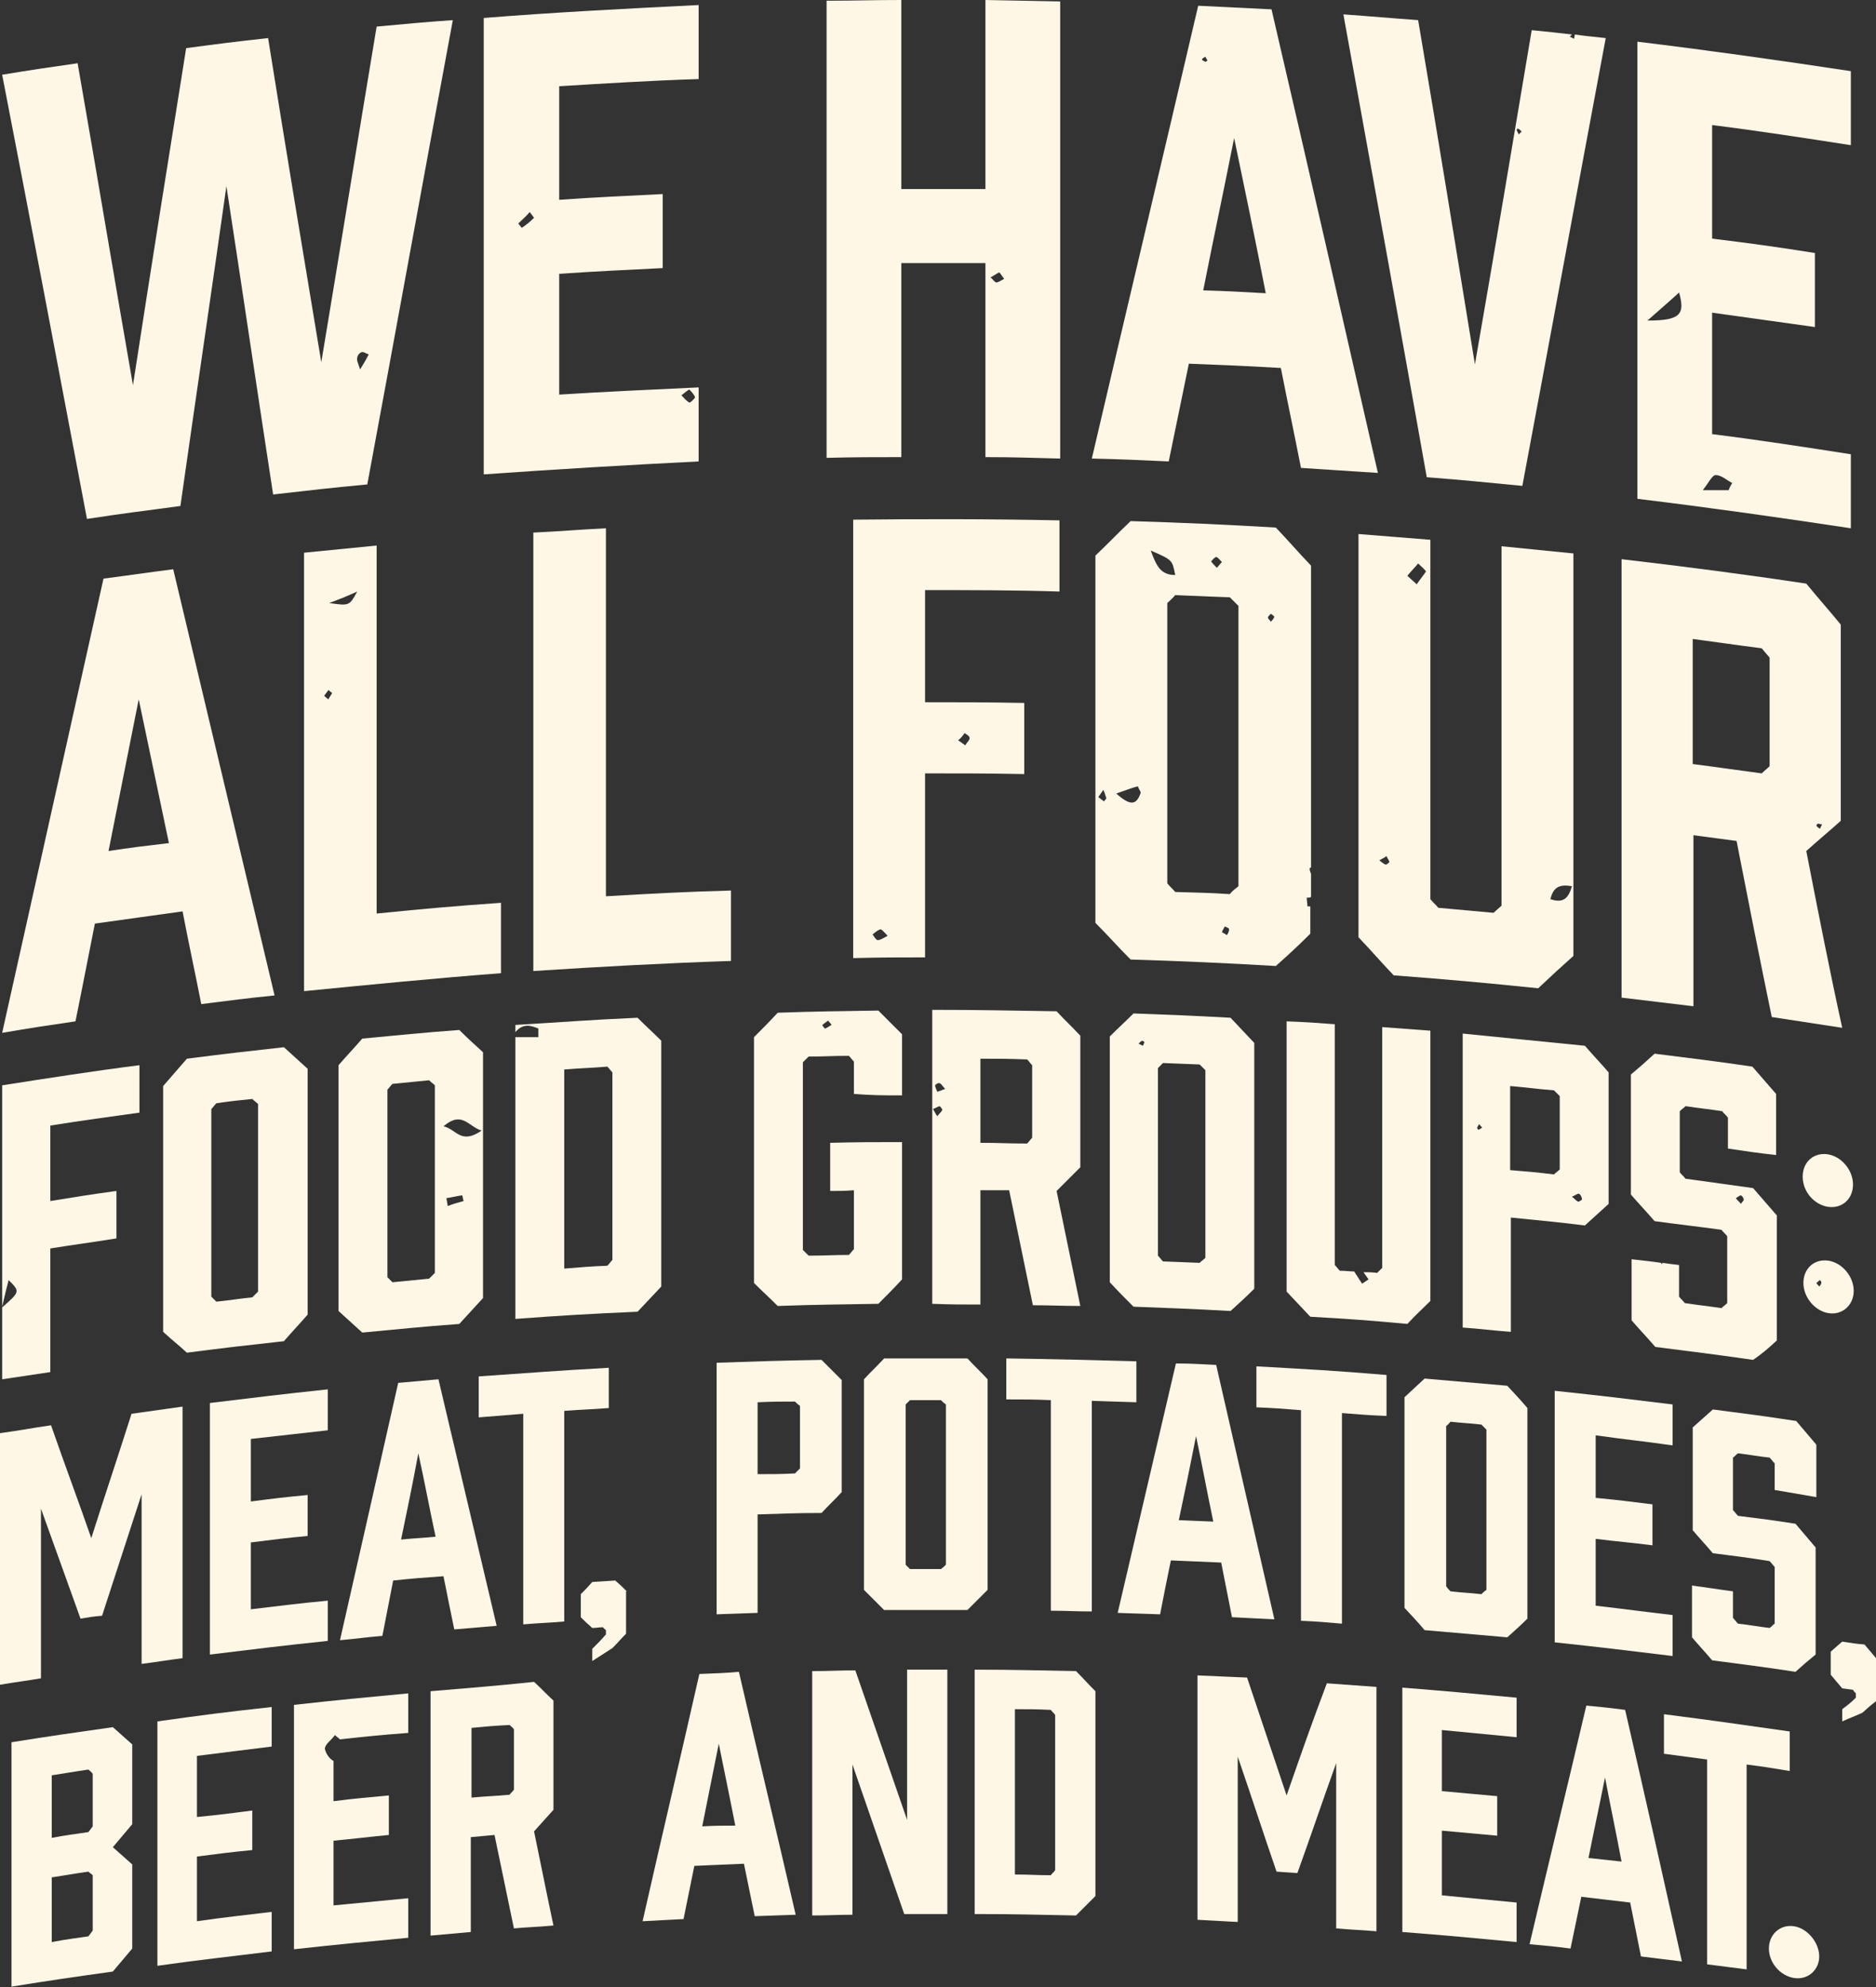 <?xml version="1.0" encoding="utf-8"?>
<!-- Generator: Adobe Illustrator 20.1.0, SVG Export Plug-In . SVG Version: 6.00 Build 0)  -->
<svg version="1.1" id="Layer_1" xmlns="http://www.w3.org/2000/svg" xmlns:xlink="http://www.w3.org/1999/xlink" x="0px" y="0px"
	 viewBox="0 0 261 276.5" style="enable-background:new 0 0 261 276.5;" xml:space="preserve">
<rect x="0" y="0" width="261" height="276.5" fill="#333333" stroke="none"/>
<style type="text/css">
	.st0{clip-path:url(#SVGID_2_);fill:#FFF7E5;}
</style>
<title>BUCK_Mobile_Headline_Menu</title>
<g>
	<defs>
		<rect id="SVGID_1_" width="261" height="276.5"/>
	</defs>
	<path class="st0" d="M95.9,56c-0.4-0.2-0.7-0.6-1.1-1c0.5-0.4,1-0.8,1.1-0.8c0.3,0.3,0.7,0.7,0.8,1.1C96.6,55.5,96,56.1,95.9,56
		 M72.6,31.7c-0.2-0.2-0.3-0.4-0.5-0.6c0.5-0.5,1.1-1,1.6-1.6c0.2,0.3,0.4,0.5,0.6,0.8C73.8,30.8,73.2,31.3,72.6,31.7 M97.2,53.9
		c-6.5,0.3-13,0.6-19.4,1V38.1c5.8-0.4,8.7-0.5,14.4-0.8V27c-5.8,0.3-8.7,0.4-14.4,0.8V12c6.5-0.4,13-0.8,19.4-1V0.7
		c-10,0.5-19.9,1-29.9,1.8V66c9.9-0.7,19.9-1.3,29.9-1.8V53.9z"/>
	<path class="st0" d="M129.8,154.3c0.3-0.1,0.6-0.3,0.9-0.4c0.1,0,0.4,0.4,0.4,0.5c-0.1,0.3-0.4,0.5-0.7,0.9
		C130.1,154.9,130,154.6,129.8,154.3 M130.7,150.7c0.3,0.1,0.4,0.4,0.8,0.8c-0.5,0.2-0.8,0.3-1.1,0.4c-0.1-0.3-0.3-0.6-0.3-0.9
		C130.1,150.9,130.6,150.6,130.7,150.7 M136.4,147.3c2.6,0,3.9,0,6.5,0.1c0.3,0.3,0.4,0.5,0.7,0.8v10.1c-0.3,0.3-0.4,0.5-0.7,0.8
		c-2.6,0-3.9-0.1-6.5-0.1V147.3z M136.4,181.5v-15.9c1.6,0,2.4,0,4,0c1.3,6.4,2,9.6,3.3,16c2.6,0,4,0.1,6.6,0.1
		c-1.3-6.4-2-9.6-3.3-16c1.3-1.3,2-2,3.3-3.3v-18.3c-1.3-1.4-2-2-3.3-3.4c-6.9-0.1-10.4-0.2-17.3-0.2v40.9
		C132.4,181.5,133.7,181.5,136.4,181.5"/>
	<path class="st0" d="M45.6,222.7c-4.3,0.4-6.4,0.7-10.7,1.2v-9.3c3.2-0.4,4.7-0.6,7.9-0.9v-5.7c-3.2,0.3-4.8,0.5-7.9,0.9v-8.7
		c4.3-0.5,6.4-0.7,10.7-1.2v-5.7c-6.6,0.7-9.8,1.1-16.4,1.9v35c6.5-0.8,9.8-1.2,16.4-1.9V222.7z"/>
	<path class="st0" d="M221,258.5c0.9-4.5,1.4-6.7,2.3-11.2c0.9,4.7,1.4,7,2.3,11.7C223.8,258.8,222.9,258.7,221,258.5 M220.7,237.3
		c-2.6,11.1-5.3,22.1-7.9,33.2c2.3,0.2,3.4,0.3,5.7,0.6c0.6-2.9,0.9-4.3,1.5-7.2c2.7,0.3,4.1,0.5,6.8,0.8c0.6,3,0.9,4.5,1.5,7.5
		c2.3,0.3,3.4,0.4,5.7,0.7c-2.6-11.7-5.2-23.3-7.9-35C223.9,237.6,222.8,237.5,220.7,237.3"/>
	<path class="st0" d="M29.4,154.3c0.3-0.3,0.4-0.5,0.7-0.8c2-0.3,3-0.4,5-0.6c0.3,0.3,0.5,0.4,0.8,0.7v26.1
		c-0.3,0.3-0.5,0.5-0.8,0.8c-2,0.2-3,0.4-5,0.6c-0.3-0.3-0.4-0.4-0.7-0.7V154.3z M39.5,186.6c1.3-1.5,2-2.2,3.3-3.7
		c0-11.4,0-22.8,0-34.2c-1.3-1.2-2-1.8-3.3-3c-5.4,0.6-8.1,0.9-13.5,1.6c-1.3,1.5-2,2.3-3.3,3.8v34.2c1.3,1.2,2,1.7,3.3,2.9
		C31.4,187.5,34.1,187.2,39.5,186.6"/>
	<path class="st0" d="M254.3,167.9c2,0.3,3.5-1.1,3.5-3.1c0-2-1.6-3.9-3.5-4.2c-2-0.3-3.5,1.1-3.5,3.1
		C250.8,165.8,252.4,167.6,254.3,167.9"/>
	<path class="st0" d="M101.7,123.9c-7,0.2-10.5,0.4-17.4,0.8V73.5c-4,0.2-6,0.4-10.1,0.6v61c9.2-0.6,18.3-1.1,27.5-1.4V123.9z"/>
	<path class="st0" d="M195.1,250.3C195.1,250.3,195.1,250.3,195.1,250.3C195.1,250.3,195.1,250.4,195.1,250.3v18.5
		c6.4,0.5,9.6,0.8,15.9,1.4c0-2.2,0-3.3,0-5.5c-4.2-0.4-6.2-0.6-10.4-1c0-3.6,0-5.4,0-9c3.1,0.3,4.6,0.4,7.7,0.7v-5.5
		c-3.1-0.3-4.6-0.4-7.7-0.7v-8.5c4.2,0.4,6.2,0.6,10.4,1v-5.5c-6.4-0.6-9.6-0.9-15.9-1.4V250.3z"/>
	<path class="st0" d="M174.8,195.8c2.5,0.1,3.7,0.2,6.2,0.4v29.3c2.3,0.1,3.4,0.2,5.7,0.4v-29.3c2.5,0.2,3.7,0.3,6.2,0.4v-5.7
		c-7.2-0.6-10.9-0.8-18.1-1.2V195.8z"/>
	<path class="st0" d="M105.4,195.1c2.1-0.1,3.1-0.1,5.2-0.1c0.3,0.3,0.4,0.4,0.7,0.6v8.7c-0.3,0.3-0.4,0.4-0.7,0.7
		c-2.1,0.1-3.1,0.1-5.2,0.1V195.1z M105.4,210.7c3.5-0.1,5.3-0.2,8.9-0.2c1.1-1.2,1.7-1.7,2.8-2.9v-15.6c-1.1-1.1-1.7-1.7-2.8-2.8
		c-5.8,0.1-8.8,0.2-14.6,0.4v35c2.3-0.1,3.4-0.1,5.7-0.2V210.7z"/>
	<path class="st0" d="M15.1,118.4c1.4-7,2.8-14.1,4.2-21.1c1.4,6.7,2.8,13.3,4.2,20C20.1,117.7,18.4,117.9,15.1,118.4 M28,139.7
		c4.1-0.5,6.1-0.8,10.2-1.2c-4.7-19.8-9.4-39.5-14.1-59.3c-3.9,0.5-5.8,0.8-9.7,1.3C9.7,101.6,5,122.6,0.3,143.7
		c4.1-0.7,6.1-1,10.2-1.6c1.1-5.4,1.6-8.1,2.7-13.6c4.9-0.7,7.3-1,12.2-1.7C26.4,132,27,134.6,28,139.7"/>
	<path class="st0" d="M122.1,130.8c-0.2,0-0.5-0.5-0.7-0.8c0.4-0.3,0.7-0.6,1.1-0.7c0.2,0,0.5,0.4,1,0.9
		C122.9,130.5,122.5,130.8,122.1,130.8 M134.2,102c0.3,0.2,0.7,0.4,0.7,0.7c0,0.3-0.4,0.6-0.6,1c-0.4-0.3-0.7-0.5-1-0.7
		C133.7,102.7,133.9,102.4,134.2,102 M128.7,107.6c5.5,0,8.3,0,13.8,0.1v-9.9c-5.5-0.1-8.3-0.1-13.8-0.1V82.1c6.2,0,12.5,0,18.7,0.2
		v-9.9c-9.6-0.2-19.1-0.2-28.7-0.1v61c4-0.1,6-0.1,10-0.1V107.6z"/>
	<path class="st0" d="M19.4,154.8v-6.6C13.1,149,6.7,150,0.3,151v30.8c0.4-1.7,0.6-2.6,0.9-3.7c1.6,1.6,1.6,1.6-0.9,3.8v10
		c2.7-0.4,4-0.6,6.7-1v-17.2c3.7-0.6,5.5-0.8,9.2-1.4v-6.6c-3.7,0.5-5.5,0.8-9.2,1.4v-10.5C12,155.8,14.5,155.5,19.4,154.8"/>
	<path class="st0" d="M199,181v-37.6c-2.7-0.2-4-0.3-6.7-0.5v33.5c-0.3,0.3-0.4,0.4-0.7,0.7c-0.7-0.1-1.3-0.1-1.9-0.1
		c0.2,0.3,0.5,0.7,0.7,1c-0.3,0.2-0.6,0.4-0.9,0.6c-0.4-0.6-0.7-1.1-1.1-1.7c-0.6,0-1.2-0.1-2-0.1c-0.3-0.3-0.4-0.5-0.7-0.8v-33.5
		c-2.7-0.2-4-0.3-6.7-0.4v37.6c1.3,1.4,2,2.1,3.3,3.5c5.4,0.3,8.1,0.5,13.5,1C197,182.9,197.7,182.3,199,181"/>
	<path class="st0" d="M131.8,232.3c-2.2,0-3.3,0-5.6,0v20.9c-2.4-6.9-4.8-13.9-7.2-20.8c-2.4,0-3.6,0.1-6,0.1v34
		c2.2,0,3.3-0.1,5.6-0.1v-20.9c2.4,6.9,4.8,13.9,7.2,20.8c2.4,0,3.6,0,6,0C131.8,254.9,131.8,243.6,131.8,232.3"/>
	<path class="st0" d="M151.9,224.2v-29.3c2.5,0.1,3.7,0.1,6.2,0.2v-5.7c-7.2-0.2-10.9-0.3-18.1-0.4v5.7c2.5,0,3.7,0,6.2,0.1
		c0,9.8,0,19.5,0,29.3C148.4,224.1,149.6,224.2,151.9,224.2"/>
	<path class="st0" d="M206.8,221.2c-0.3,0.2-0.4,0.3-0.7,0.6c-1.7-0.2-2.6-0.2-4.3-0.4c-0.3-0.3-0.4-0.4-0.6-0.7
		c0-7.4,0-14.9,0-22.3c0.3-0.2,0.4-0.4,0.6-0.6c1.7,0.2,2.6,0.2,4.3,0.4c0.3,0.3,0.4,0.4,0.7,0.7
		C206.8,206.3,206.8,213.8,206.8,221.2 M198.2,191.8c-1.1,1-1.7,1.6-2.8,2.6c0,9.8,0,19.5,0,29.3c1.1,1.2,1.7,1.8,2.8,3.1
		c4.6,0.4,6.9,0.6,11.5,1c1.1-1,1.7-1.5,2.8-2.6c0-9.8,0-19.5,0-29.3c-1.1-1.3-1.7-1.9-2.8-3.1C205.1,192.4,202.8,192.2,198.2,191.8
		"/>
	<path class="st0" d="M243,274c0-9.5,0-19,0-28.5c2.4,0.3,3.6,0.5,6,0.9v-5.5c-7-1-10.5-1.5-17.5-2.4v5.5c2.4,0.3,3.6,0.5,6,0.8
		v28.5C239.7,273.6,240.8,273.7,243,274"/>
	<path class="st0" d="M256.3,228.4c-0.6,0.5-0.9,0.8-1.6,1.4v3.2c0.6,0.7,0.9,1.1,1.6,1.9c0.6,0.1,0.9,0.1,1.5,0.2
		c0.1,0.2,0.2,0.3,0.4,0.5v0.6c-0.7,0.7-1.1,1-1.9,1.6v1.7c1.1-0.5,1.7-0.7,2.8-1.2c0.8-0.7,1.1-1,1.9-1.6v-6
		c-0.6-0.7-0.9-1.1-1.6-1.9C258.2,228.7,257.6,228.6,256.3,228.4"/>
	<path class="st0" d="M219.6,167.2c-0.3-0.1-0.5-0.4-0.9-0.7c0.5-0.2,0.8-0.5,1-0.4c0.2,0.1,0.4,0.5,0.4,0.8
		C220.1,166.9,219.7,167.2,219.6,167.2 M217,162.7c-0.3,0.3-0.5,0.4-0.8,0.7c-2.4-0.3-3.6-0.4-6.1-0.6v-11.7
		c2.4,0.2,3.6,0.4,6.1,0.6c0.3,0.3,0.5,0.5,0.8,0.8V162.7z M205.7,157.2c0,0-0.2-0.2-0.2-0.3c0.1-0.2,0.2-0.4,0.3-0.5
		c0.1,0.2,0.3,0.3,0.4,0.5C206,157,205.9,157.1,205.7,157.2 M203.5,143.8v40.9c2.7,0.2,4,0.4,6.7,0.6v-15.9
		c4.1,0.4,6.2,0.6,10.3,1.1c1.3-1.2,2-1.8,3.3-3v-18.3c-1.3-1.5-2-2.2-3.3-3.7C213.7,144.8,210.3,144.5,203.5,143.8"/>
	<path class="st0" d="M253.1,179c-0.1-0.2-0.3-0.3-0.4-0.5c0.2-0.1,0.3-0.3,0.5-0.4c0,0,0.2,0.2,0.2,0.3
		C253.4,178.6,253.3,178.8,253.1,179 M257.9,179.6c0-2-1.6-3.9-3.5-4.2c-2-0.3-3.5,1.1-3.5,3.1c0,2,1.6,3.9,3.5,4.2
		C256.3,183,257.9,181.6,257.9,179.6"/>
	<path class="st0" d="M45.8,83.9c1.6-0.6,2.6-1,3.9-1.6C48.6,84.3,48.6,84.3,45.8,83.9 M45.7,97.3c-0.3-0.2-0.6-0.5-0.6-0.5
		c0.2-0.3,0.4-0.5,0.6-0.8c0.2,0.2,0.5,0.4,0.5,0.4C46.1,96.7,45.8,97,45.7,97.3 M69.8,125.6c-7,0.5-10.4,0.8-17.4,1.5V75.9
		c-4,0.4-6,0.6-10.1,1v61c9.1-0.9,18.3-1.8,27.4-2.5V125.6z"/>
	<path class="st0" d="M167.7,7.9c0.1,0.2,0.2,0.4,0.3,0.5c0,0-0.2,0.2-0.3,0.2c-0.2-0.1-0.4-0.2-0.5-0.3
		C167.3,8.1,167.5,8,167.7,7.9 M176.1,40.8c-3.5-0.2-5.2-0.3-8.7-0.4c1.4-7.1,2.9-14.1,4.3-21.2C173.2,26.4,174.7,33.6,176.1,40.8
		 M162.6,64.2c1.1-5.4,1.7-8.2,2.8-13.6c5.1,0.2,7.7,0.3,12.8,0.6c1.1,5.6,1.7,8.3,2.8,13.9c4.3,0.3,6.4,0.4,10.7,0.7
		c-4.9-21.5-9.8-43-14.8-64.5c-4.1-0.2-6.1-0.3-10.2-0.5c-4.9,21-9.9,42-14.8,63C156.2,63.9,158.3,64,162.6,64.2"/>
	<path class="st0" d="M58.2,202.2c1,4.6,1.4,6.9,2.4,11.6c-1.9,0.2-2.9,0.2-4.8,0.4C56.8,209.4,57.3,207,58.2,202.2 M47.3,228.2
		c2.3-0.2,3.5-0.4,5.9-0.6c0.6-3.1,0.9-4.6,1.5-7.7c2.8-0.3,4.2-0.4,7-0.6c0.6,3,0.9,4.5,1.5,7.4c2.3-0.2,3.5-0.3,5.9-0.5
		c-2.7-11.4-5.4-22.9-8.1-34.3c-2.2,0.2-3.4,0.3-5.6,0.5C52.7,204.4,50,216.3,47.3,228.2"/>
	<path class="st0" d="M249.6,268c-1.9-0.3-3.5,1.1-3.5,3.1s1.6,3.8,3.5,4.1c1.9,0.3,3.5-1.1,3.5-3S251.5,268.3,249.6,268"/>
	<path class="st0" d="M114.8,143.1c-0.1,0-0.3-0.3-0.4-0.5c0.3-0.2,0.5-0.4,0.8-0.6c0,0,0.3,0.3,0.5,0.6
		C115.3,142.8,115.1,143,114.8,143.1 M125.5,152.4v-8.5c-1.3-1.3-2-2-3.3-3.3c-5.6,0.1-8.4,0.1-14,0.3c-1.3,1.4-2,2.1-3.3,3.4v34.2
		c1.3,1.3,2,1.9,3.3,3.2c5.6-0.2,8.4-0.2,14-0.3c1.3-1.3,2-2,3.3-3.4v-19.1c-4,0-6,0-10,0.1v6.7c1.3,0,2,0,3.3-0.1v8.2
		c-0.3,0.3-0.4,0.5-0.7,0.8c-2.2,0-3.3,0.1-5.6,0.1c-0.3-0.3-0.5-0.5-0.8-0.8v-26.1c0.3-0.3,0.5-0.5,0.8-0.8c2.2,0,3.3-0.1,5.6-0.1
		c0.3,0.3,0.4,0.5,0.7,0.8v4.5C121.5,152.4,122.8,152.4,125.5,152.4"/>
	<path class="st0" d="M61.7,156.7c2.6-2.2,3.4,0,5.3,0.6C64.1,159.3,63.5,157.1,61.7,156.7 M62.3,167.8c-0.1-0.4-0.1-0.7-0.2-1.1
		c0.7-0.1,1.5-0.3,2.2-0.4c0.1,0.3,0.1,0.5,0.2,0.8C63.8,167.3,63,167.5,62.3,167.8 M60.5,177.1c-0.3,0.3-0.5,0.5-0.8,0.8
		c-2,0.2-3,0.3-5.1,0.5c-0.3-0.3-0.4-0.4-0.7-0.7v-26.1c0.3-0.3,0.4-0.5,0.7-0.8c2-0.2,3-0.3,5.1-0.5c0.3,0.3,0.5,0.4,0.8,0.7V177.1
		z M67.2,146.4c-1.3-1.2-2-1.8-3.3-3.1c-5.4,0.4-8.1,0.7-13.5,1.2c-1.3,1.5-2,2.2-3.3,3.7v34.2c1.3,1.2,2,1.8,3.3,3
		c5.4-0.5,8.1-0.8,13.5-1.2c1.3-1.4,2-2.2,3.3-3.6V146.4z"/>
	<path class="st0" d="M50.3,49c0.3-0.1,0.6,0.2,1,0.3c-0.2,0.4-0.4,0.8-1.2,2.1c-0.3-0.9-0.5-1.3-0.4-1.6C49.7,49.5,50,49.1,50.3,49
		 M12.1,72.2c5.2-0.8,7.8-1.1,13-1.8c2.1-14.8,4.3-29.6,6.4-44.5c2.2,14.3,4.3,28.6,6.5,42.9c5.2-0.6,7.8-0.9,13.1-1.4
		c4-21.5,7.9-43.1,11.9-64.6c-4.2,0.3-6.3,0.5-10.6,0.9c-2.6,15.6-5.1,31.1-7.7,46.7c-2.5-15-5-30.1-7.4-45.1
		c-4.6,0.5-6.9,0.8-11.4,1.4c-2.5,15.6-5,31.3-7.4,46.9c-2.6-14.9-5.1-29.9-7.7-44.8C6.6,9.4,4.5,9.7,0.3,10.4
		C4.3,31,8.2,51.6,12.1,72.2"/>
	<path class="st0" d="M176.8,86.5c-0.1-0.2-0.4-0.4-0.4-0.6c0-0.1,0.2-0.3,0.4-0.5c0.2,0.1,0.4,0.3,0.5,0.4
		C177.2,86.1,177,86.3,176.8,86.5 M171.1,124.4c-3-0.2-4.5-0.2-7.6-0.3c-0.4-0.5-0.7-0.7-1.1-1.2v-39c0.4-0.4,0.7-0.6,1.1-1.1
		c3,0.1,4.5,0.2,7.6,0.3c0.5,0.5,0.7,0.7,1.2,1.2v39C171.8,123.7,171.5,123.9,171.1,124.4 M170.7,130.1c-0.3-0.2-0.7-0.4-0.7-0.4
		c0.1-0.3,0.3-0.6,0.4-0.8c0.2,0.1,0.6,0.2,0.6,0.4C171,129.5,170.9,129.8,170.7,130.1 M160.1,76.6c3,1.3,3,1.3,3.4,3.4
		C161.5,80,160.9,78.8,160.1,76.6 M155.3,110.4c1.5-0.5,2.2-0.8,3-1c0.2,0.5,0.4,0.7,0.4,0.9C158.1,112.1,157.2,112.1,155.3,110.4
		 M153.6,111.5c-0.3-0.2-0.5-0.4-0.8-0.6c0,0,0.2-0.3,0.7-1c0.2,0.4,0.3,0.8,0.4,1.1C154,111.1,153.7,111.3,153.6,111.5 M169.2,77.5
		c0.2,0,0.5,0.4,0.8,0.7c-0.3,0.3-0.5,0.6-0.7,0.8c-0.3-0.3-0.6-0.6-0.8-0.9C168.7,77.9,169,77.5,169.2,77.5 M182.3,129.9v-3.8
		c-0.1,0-0.3,0-0.4,0c0-0.4-0.1-0.8-0.1-1.2c0.2,0,0.4,0,0.6-0.1v-3.2c-0.1-0.3-0.2-0.5-0.2-0.8c0,0,0.1-0.1,0.2-0.1c0-14,0-28,0-42
		c-2-2.1-2.9-3.2-4.9-5.3c-6.7-0.4-13.4-0.7-20.2-0.9c-2,1.9-2.9,2.9-4.9,4.8v51.1c2,2,2.9,3.1,4.9,5.1c6.7,0.2,13.5,0.5,20.2,0.9
		C179.4,132.7,180.4,131.8,182.3,129.9"/>
	<path class="st0" d="M211.3,18.7c-0.1-0.2-0.2-0.4-0.3-0.6c0-0.1,0.2-0.3,0.2-0.2c0.2,0.1,0.3,0.2,0.5,0.4
		C211.6,18.4,211.4,18.6,211.3,18.7 M219,5.4c-0.2-0.1-0.4-0.2-0.6-0.3c0.1-0.1,0.2-0.2,0.3-0.3c-1.7-0.2-3.4-0.4-5.6-0.6
		c-2.6,15.5-5.2,31-7.9,46.5c-2.6-16-5.2-32-7.9-47.9c-4.2-0.3-6.2-0.5-10.4-0.8c3.9,21.5,7.8,43,11.6,64.4c5.3,0.4,8,0.7,13.3,1.2
		c3.9-20.8,7.7-41.5,11.6-62.3c-1.7-0.2-3-0.3-4.3-0.5C219.1,5,219,5.2,219,5.4"/>
	<path class="st0" d="M40.9,271.2c6.4-0.7,9.6-1,15.9-1.6v-5.5c-4.2,0.4-6.2,0.6-10.4,1c0-3.6,0-5.4,0-9c3.1-0.3,4.6-0.5,7.7-0.8
		c0-2.2,0-3.3,0-5.5c-3.1,0.3-4.6,0.4-7.7,0.8V245c-0.6-0.3-1.1-1.1-1.2-1.7c0-0.6,0.9-1.2,1.4-1.9c0.2,0.2,0.5,0.4,0.7,0.6
		c3.6-0.4,5.6-0.6,9.5-0.9v-5.5c-6.4,0.6-9.6,0.9-15.9,1.6V271.2z"/>
	<path class="st0" d="M252.7,208.3V201c-1.1-1.3-1.7-2-2.8-3.3c-4.6-0.7-6.9-1-11.6-1.6c-1.1,1-1.7,1.5-2.8,2.5v14.3
		c1.1,1.3,1.7,1.9,2.8,3.2c3.2,0.4,4.8,0.6,7.9,1.1c0.3,0.3,0.4,0.5,0.7,0.8v7.9c-0.3,0.2-0.4,0.4-0.7,0.6c-1.7-0.2-2.6-0.4-4.4-0.6
		c-0.3-0.3-0.4-0.5-0.7-0.8v-3.7c-2.3-0.3-3.4-0.5-5.7-0.8c0,2.9,0,4.3,0,7.2c1.1,1.3,1.7,1.9,2.8,3.2c4.6,0.6,7,0.9,11.6,1.6
		c1.1-1,1.7-1.5,2.8-2.4v-14.9c-1.1-1.3-1.7-2-2.8-3.3c-3.2-0.5-4.8-0.7-8-1.1c-0.3-0.3-0.4-0.5-0.7-0.8v-7.3
		c0.3-0.2,0.4-0.4,0.7-0.6c1.7,0.2,2.6,0.4,4.4,0.6c0.3,0.3,0.4,0.5,0.7,0.8v3.7C249.3,207.7,250.4,207.9,252.7,208.3"/>
	<path class="st0" d="M71.5,249c-0.2,0.3-0.4,0.4-0.6,0.7c-2.1,0.2-3.2,0.2-5.3,0.4v-9.7c2.1-0.2,3.2-0.3,5.3-0.4
		c0.2,0.2,0.4,0.3,0.6,0.6V249z M59.9,235.3v34c2.2-0.2,3.3-0.3,5.6-0.5v-13.2c1.3-0.1,2-0.2,3.3-0.3c1.1,5.2,1.6,7.8,2.7,13
		c2.2-0.2,3.3-0.2,5.5-0.4c-1.1-5.2-1.6-7.8-2.7-13.1c1.1-1.2,1.6-1.8,2.7-3v-15.2c-1.1-1-1.6-1.6-2.7-2.6
		C68.6,234.6,65.7,234.8,59.9,235.3"/>
	<path class="st0" d="M166.4,199.8c1,4.8,1.4,7.1,2.4,11.9c-1.9-0.1-2.9-0.1-4.8-0.2C165,206.8,165.5,204.4,166.4,199.8
		 M162.9,217.1c2.8,0.1,4.2,0.2,7,0.3c0.6,3,0.9,4.6,1.5,7.6c2.3,0.1,3.5,0.2,5.9,0.3c-2.7-11.8-5.4-23.6-8.1-35.4
		c-2.2-0.1-3.4-0.2-5.6-0.2c-2.7,11.6-5.4,23.1-8.1,34.7c2.3,0.1,3.5,0.1,5.9,0.2C162,221.5,162.3,220,162.9,217.1"/>
	<path class="st0" d="M233.6,40.7c0.9,3.1,0.1,3.9-4.4,3.9C231,43,232.3,41.9,233.6,40.7 M238.7,66.1c0.8,0,1.5,0.7,2.3,1.1
		c-0.2,0.3-0.4,0.7-0.5,1h-3.6C237.7,67.2,238.2,66.1,238.7,66.1 M257.5,73.5V63.2c-6.4-1-12.9-2-19.3-2.8V43.5
		c5.7,0.8,8.6,1.2,14.3,2V35.2c-5.7-0.9-8.6-1.3-14.3-2V17.4c6.4,0.8,12.9,1.8,19.3,2.8V9.9c-9.9-1.5-19.8-2.9-29.7-4.1
		c0,21.2,0,42.4,0,63.6C237.7,70.6,247.6,72,257.5,73.5"/>
	<path class="st0" d="M27.4,258.3c3.1-0.4,4.6-0.6,7.7-0.9v-5.5c-3.1,0.4-4.6,0.6-7.7,0.9v-8.5c4.1-0.5,6.2-0.8,10.4-1.3v-5.5
		c-6.4,0.7-9.5,1.1-15.9,2c0,11.3,0,22.7,0,34c6.4-0.9,9.5-1.2,15.9-2V266c-4.1,0.5-6.2,0.7-10.4,1.3V258.3z"/>
	<path class="st0" d="M25.4,230.7v-35c-2.8,0.4-4.3,0.6-7.1,1c-2.2,6.9-3.4,10.4-5.6,17.3c-2.2-6.3-3.4-9.4-5.6-15.7
		c-2.8,0.4-4.2,0.7-7.1,1.1c0,11.7,0,23.3,0,35c2.3-0.4,3.4-0.5,5.7-0.9v-23.6c2.2,6.1,3.3,9.2,5.5,15.3c1.2-0.2,1.8-0.3,3-0.4
		c2.2-6.8,3.3-10.1,5.5-16.9v23.6C22,231.2,23.1,231,25.4,230.7"/>
	<path class="st0" d="M146.8,260.2c-0.2,0.3-0.4,0.4-0.6,0.7c-2,0-3-0.1-5-0.1v-23c2,0,3,0,5,0.1c0.2,0.3,0.4,0.4,0.6,0.7
		C146.8,245.7,146.8,253,146.8,260.2 M135.6,232.3c0,11.3,0,22.7,0,34c5.7,0,8.5,0.1,14.1,0.2c1.1-1.1,1.6-1.6,2.7-2.7v-28.5
		c-1.1-1.1-1.6-1.7-2.7-2.8C144,232.4,141.2,232.3,135.6,232.3"/>
	<path class="st0" d="M12.9,254.1c-0.2,0.3-0.4,0.5-0.6,0.8c-2,0.3-3,0.4-5.1,0.8V247c2-0.3,3-0.5,5.1-0.8c0.2,0.2,0.4,0.3,0.6,0.6
		V254.1z M12.9,268.6c-0.2,0.3-0.4,0.5-0.6,0.8c-2,0.3-3,0.4-5.1,0.8v-9c2-0.3,3-0.5,5.1-0.8c0.2,0.2,0.4,0.3,0.6,0.5V268.6z
		 M18.4,259.4c-1.1-1-1.6-1.4-2.7-2.4c1.1-1.3,1.6-1.9,2.7-3.2v-11.1c-1.1-1-1.6-1.4-2.7-2.4c-5.6,0.8-8.5,1.2-14.1,2.1v34
		c5.6-0.9,8.4-1.3,14.1-2.1c1.1-1.3,1.6-1.9,2.7-3.2V259.4z"/>
	<path class="st0" d="M242.2,167.5c-0.2-0.3-0.5-0.5-0.7-0.8c0.3-0.2,0.6-0.4,0.7-0.4c0.2,0.1,0.4,0.4,0.4,0.6
		C242.6,167.1,242.3,167.3,242.2,167.5 M247.2,186.5v-17.4c-1.3-1.5-2-2.3-3.3-3.8c-3.7-0.5-5.6-0.8-9.4-1.3
		c-0.3-0.4-0.5-0.5-0.8-0.9v-8.5c0.3-0.3,0.5-0.4,0.8-0.7c2,0.3,3.1,0.4,5.1,0.7c0.3,0.4,0.5,0.5,0.8,0.9v4.3c2.7,0.4,4,0.6,6.7,0.9
		v-8.5c-1.3-1.5-2-2.3-3.3-3.8c-5.4-0.8-8.1-1.1-13.6-1.8c-1.3,1.2-2,1.8-3.3,2.9v16.7c1.3,1.5,2,2.2,3.3,3.7
		c3.7,0.5,5.6,0.7,9.3,1.2c0.3,0.4,0.5,0.5,0.8,0.9v9.3c-0.3,0.3-0.5,0.4-0.8,0.7c-2-0.3-3.1-0.4-5.1-0.7c-0.3-0.4-0.5-0.5-0.8-0.9
		v-4.4c-0.9-0.1-1.6-0.2-2.3-0.3c0,0.1-0.1,0.1-0.1,0.2c0-0.1-0.1-0.1-0.1-0.2c-1.3-0.2-2.4-0.3-4.1-0.5v8.5c1.3,1.5,2,2.2,3.3,3.7
		c5.4,0.7,8.1,1,13.6,1.8C245.2,188.3,245.9,187.7,247.2,186.5"/>
	<path class="st0" d="M139,37.9c0.1,0,0.4,0.5,0.7,0.9c-0.4,0.2-0.8,0.5-1.1,0.5c-0.3-0.1-0.5-0.5-0.8-0.7
		C138.2,38.4,138.6,38.1,139,37.9 M137.1,26.3c-4.7,0-7,0-11.7,0V0c-4.2,0-6.3,0.1-10.4,0.1v63.6c4.2-0.1,6.3-0.1,10.4-0.1v-27
		c4.7,0,7,0,11.7,0c0,9,0,18,0,27c4.2,0,6.3,0.1,10.4,0.2c0-21.2,0-42.4,0-63.6c-4.2-0.1-6.3-0.1-10.4-0.2V26.3z"/>
	<path class="st0" d="M232.7,201.1v-5.7c-6.5-0.8-9.8-1.2-16.4-1.9c0,11.7,0,23.3,0,35c6.6,0.7,9.8,1.1,16.4,1.9v-5.7
		c-4.3-0.5-6.4-0.8-10.7-1.3v-9.3c3.2,0.4,4.8,0.5,7.9,0.9v-5.7c-3.2-0.4-4.7-0.6-7.9-0.9v-8.7C226.3,200.3,228.5,200.5,232.7,201.1
		"/>
	<path class="st0" d="M131.6,217.7c-0.3,0.3-0.4,0.4-0.7,0.6c-1.7,0-2.6,0-4.3,0c-0.3-0.3-0.4-0.4-0.6-0.6c0-7.4,0-14.9,0-22.3
		c0.3-0.3,0.4-0.4,0.6-0.6c1.7,0,2.6,0,4.3,0c0.3,0.3,0.4,0.4,0.7,0.6V217.7z M137.4,191.9c-1.1-1.2-1.7-1.7-2.8-2.9
		c-4.6,0-6.9,0-11.6,0c-1.1,1.2-1.7,1.7-2.8,2.9v29.3c1.1,1.1,1.7,1.7,2.8,2.8c4.6,0,6.9,0,11.6,0c1.1-1.1,1.7-1.7,2.8-2.8
		C137.4,211.4,137.4,201.6,137.4,191.9"/>
	<path class="st0" d="M246.2,106.6c-0.4,0.4-0.7,0.6-1.1,1c-3.8-0.5-5.7-0.8-9.6-1.3V88.9c3.8,0.5,5.7,0.8,9.6,1.3
		c0.4,0.5,0.7,0.8,1.1,1.3V106.6z M252.9,114.6c0.2,0,0.4,0.1,0.6,0.1c-0.1,0.2-0.2,0.4-0.3,0.6c-0.2-0.1-0.4-0.3-0.5-0.4
		C252.7,114.9,252.8,114.6,252.9,114.6 M251.3,118.4c1.9-1.7,2.9-2.5,4.8-4.2V86.9c-1.9-2.3-2.9-3.4-4.8-5.7
		c-8.6-1.3-17.1-2.4-25.7-3.4c0,20.3,0,40.7,0,61c4,0.5,6,0.7,10,1.2v-23.8c2.4,0.3,3.6,0.5,6,0.8c1.6,8.2,3.2,16.3,4.9,24.5
		c3.9,0.6,5.9,0.9,9.8,1.5C254.5,134.8,252.9,126.6,251.3,118.4"/>
	<path class="st0" d="M85.2,175.3c-0.3,0.3-0.4,0.5-0.7,0.8c-2.4,0.1-3.6,0.2-6,0.4v-27.7c2.4-0.2,3.6-0.2,6-0.4
		c0.3,0.3,0.4,0.5,0.7,0.8V175.3z M92,144.8c-1.3-1.3-2-1.9-3.3-3.2c-6.8,0.3-10.2,0.6-17,1v1c1.1-1.3,2.2-0.9,3.2-0.5
		c0,0.4,0,0.8,0,1.2h-3.2v39.2c6.8-0.5,10.2-0.7,17-1c1.3-1.4,2-2.1,3.3-3.5V144.8z"/>
	<path class="st0" d="M179,249.8c-2.2-6.6-3.3-9.8-5.5-16.4c-2.8-0.1-4.2-0.2-6.9-0.3c0,11.3,0,22.7,0,34c2.2,0.1,3.3,0.2,5.6,0.3
		v-23c2.2,6.4,3.2,9.6,5.4,16c1.2,0.1,1.7,0.1,2.9,0.2c2.2-6.1,3.2-9.2,5.4-15.3c0,7.7,0,15.3,0,23c2.2,0.2,3.3,0.2,5.6,0.4v-34
		c-2.8-0.2-4.2-0.3-6.9-0.5C182.3,240.3,181.2,243.5,179,249.8"/>
	<path class="st0" d="M97.7,254.1c0.9-4.6,1.4-6.9,2.3-11.5c0.9,4.5,1.4,6.8,2.3,11.4C100.5,254,99.6,254,97.7,254.1 M97.3,232.9
		c-2.6,11.5-5.3,22.9-7.9,34.4c2.3-0.1,3.4-0.2,5.7-0.3c0.6-3,0.9-4.4,1.5-7.4c2.7-0.1,4.1-0.2,6.9-0.3c0.6,2.9,0.9,4.4,1.5,7.3
		c2.3-0.1,3.4-0.1,5.7-0.2c-2.6-11.3-5.3-22.5-7.9-33.8C100.6,232.8,99.5,232.8,97.3,232.9"/>
	<path class="st0" d="M218.7,123.3c-0.5,1.7-1.2,2.4-3,1.8C216.1,123.4,217,123,218.7,123.3 M197.1,81.3c-0.4-0.4-0.9-0.8-1.3-1.2
		c0.5-0.6,1-1.1,1.5-1.7c0.4,0.4,0.8,0.7,1.1,1.1C198,80.1,197.5,80.7,197.1,81.3 M192.8,120.3c-0.3-0.1-0.5-0.3-0.9-0.6
		c0.5-0.3,0.8-0.4,1-0.6c0.1,0.3,0.3,0.5,0.4,0.8C193.3,120,192.9,120.3,192.8,120.3 M200.1,126.3c-0.4-0.5-0.7-0.7-1.1-1.2
		c0-16.7,0-33.4,0-50c-4-0.3-6-0.5-10-0.8c0,18.7,0,37.4,0,56.1c2,2.1,2.9,3.2,4.9,5.3c6.7,0.5,13.4,1.1,20.1,1.8
		c1.9-1.8,2.9-2.7,4.9-4.5V77c-4-0.4-6-0.6-10-1c0,16.7,0,33.4,0,50c-0.4,0.4-0.7,0.6-1.1,1C204.7,126.7,203.2,126.6,200.1,126.3"/>
	<path class="st0" d="M167.7,175c-0.3,0.3-0.5,0.4-0.8,0.7c-2-0.1-3-0.1-5.1-0.2c-0.3-0.3-0.4-0.5-0.7-0.8v-26.1
		c0.3-0.3,0.4-0.4,0.7-0.7c2,0.1,3,0.1,5.1,0.2c0.3,0.3,0.5,0.5,0.8,0.8V175z M159,145.5c-0.2-0.1-0.4-0.2-0.6-0.3
		c0.2-0.2,0.3-0.3,0.5-0.4c0,0,0.3,0.1,0.3,0.2C159.2,145.1,159.1,145.3,159,145.5 M174.5,179.3v-34.2c-1.3-1.4-2-2.1-3.3-3.5
		c-5.4-0.3-8.1-0.4-13.5-0.6c-1.3,1.3-2,1.9-3.3,3.2v34.2c1.3,1.4,2,2.1,3.3,3.4c5.4,0.2,8.1,0.3,13.5,0.6
		C172.5,181.2,173.2,180.6,174.5,179.3"/>
	<path class="st0" d="M84.7,190.3c-7.2,0.4-10.9,0.7-18.1,1.2v5.7c2.5-0.2,3.7-0.3,6.2-0.5V226c2.3-0.2,3.4-0.2,5.7-0.4v-29.3
		c2.5-0.2,3.7-0.2,6.2-0.4V190.3z"/>
	<path class="st0" d="M87.2,221.4c-0.6-0.6-0.9-0.9-1.6-1.5c-1.3,0.1-1.9,0.1-3.2,0.2c-0.6,0.7-0.9,1-1.6,1.7v3.2
		c0.6,0.6,0.9,0.9,1.6,1.5c0.6,0,0.9-0.1,1.5-0.1c0.1,0.2,0.2,0.2,0.4,0.4v0.6c-0.7,0.8-1.1,1.2-1.9,2v1.7c1.1-0.7,1.7-1.1,2.8-1.8
		c0.8-0.8,1.1-1.2,1.9-2V221.4z"/>
</g>
</svg>

